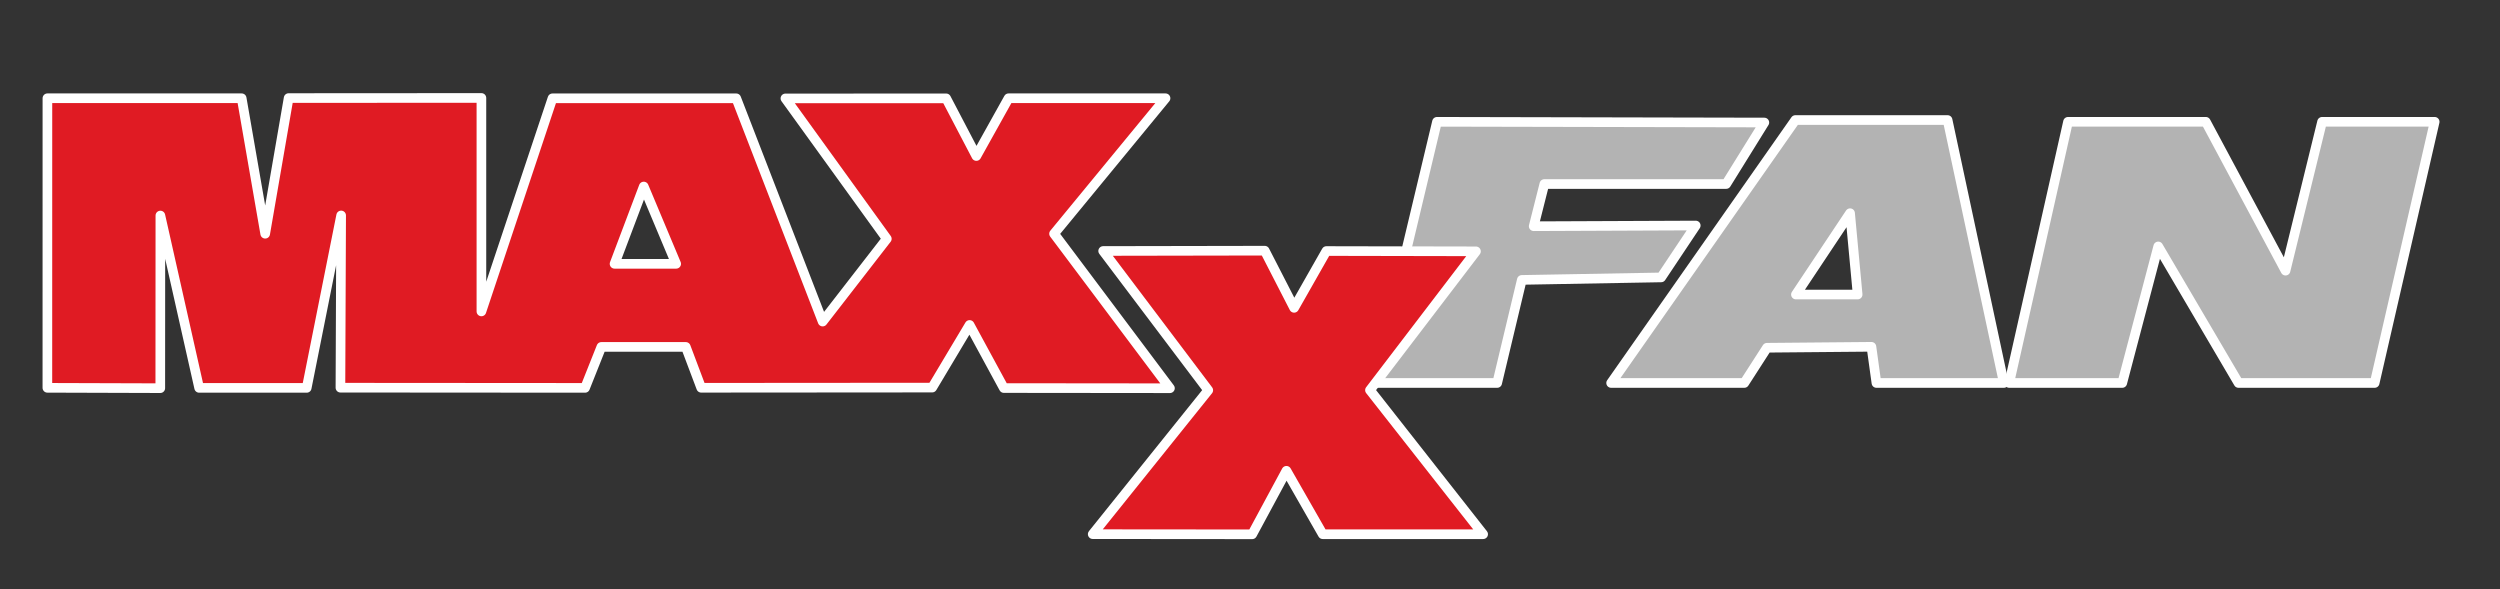 <?xml version="1.0" encoding="UTF-8" standalone="no"?>
<!DOCTYPE svg PUBLIC "-//W3C//DTD SVG 1.1//EN" "http://www.w3.org/Graphics/SVG/1.1/DTD/svg11.dtd">
<svg width="140px" height="33px" version="1.1" xmlns="http://www.w3.org/2000/svg" xmlns:xlink="http://www.w3.org/1999/xlink" xml:space="preserve" xmlns:serif="http://www.serif.com/" style="fill-rule:evenodd;clip-rule:evenodd;stroke-linecap:round;stroke-linejoin:round;stroke-miterlimit:1.5;">
    <rect width="100%" height="100%" fill="#333333" stroke="none"/>
    <path d="M78.805,13.8L80.471,6.821L98.804,6.861L96.667,10.305L86.484,10.305L85.887,12.668L94.962,12.629L93.024,15.535L85.221,15.675L83.842,21.447L77.075,21.447L78.805,13.8Z" style="fill:rgb(179,179,179);stroke:white;stroke-width:0.54px;"/>
    <path d="M2.653,21.718L2.655,5.502L13.534,5.502L14.851,13.089L16.163,5.492L26.959,5.485L26.959,17.44L30.939,5.505L41.23,5.505L46.068,18.008L49.662,13.373L43.983,5.511L52.986,5.508L54.676,8.737L56.479,5.502L65.27,5.502L59.027,13.089L65.517,21.741L56.216,21.731L54.297,18.197L52.202,21.705L39.267,21.715L38.405,19.427L33.676,19.427L32.763,21.721L19.064,21.711L19.104,12.065L17.176,21.721L11.152,21.721L8.981,12.07L8.976,21.738L2.653,21.718ZM37.866,14.774L34.415,14.774L36.05,10.445L37.866,14.774" style="fill:rgb(224,27,35);stroke:white;stroke-width:0.54px;"/>
    <path d="M61.777,14.055L70.826,14.038L72.47,17.239L74.278,14.058L82.654,14.075L76.718,21.848L83.056,29.916L74.073,29.916L72.04,26.364L70.123,29.921L61.192,29.913L67.663,21.853L61.777,14.055Z" style="fill:rgb(224,27,35);stroke:white;stroke-width:0.54px;"/>
    <path d="M90.223,21.447L100.541,6.721L109.065,6.721L112.216,21.447L105.08,21.447L104.8,19.421L98.951,19.474L97.681,21.447L90.223,21.447ZM104.028,16.494L100.572,16.494L103.604,11.939L104.028,16.494Z" style="fill:rgb(179,179,179);stroke:white;stroke-width:0.54px;"/>
    <path d="M112.516,21.447L115.809,6.821L123.527,6.821L127.99,15.157L130.036,6.821L136.342,6.821L132.981,21.447L125.356,21.447L120.861,13.8L118.846,21.447L112.516,21.447Z" style="fill:rgb(179,179,179);stroke:white;stroke-width:0.54px;"/>
</svg>
